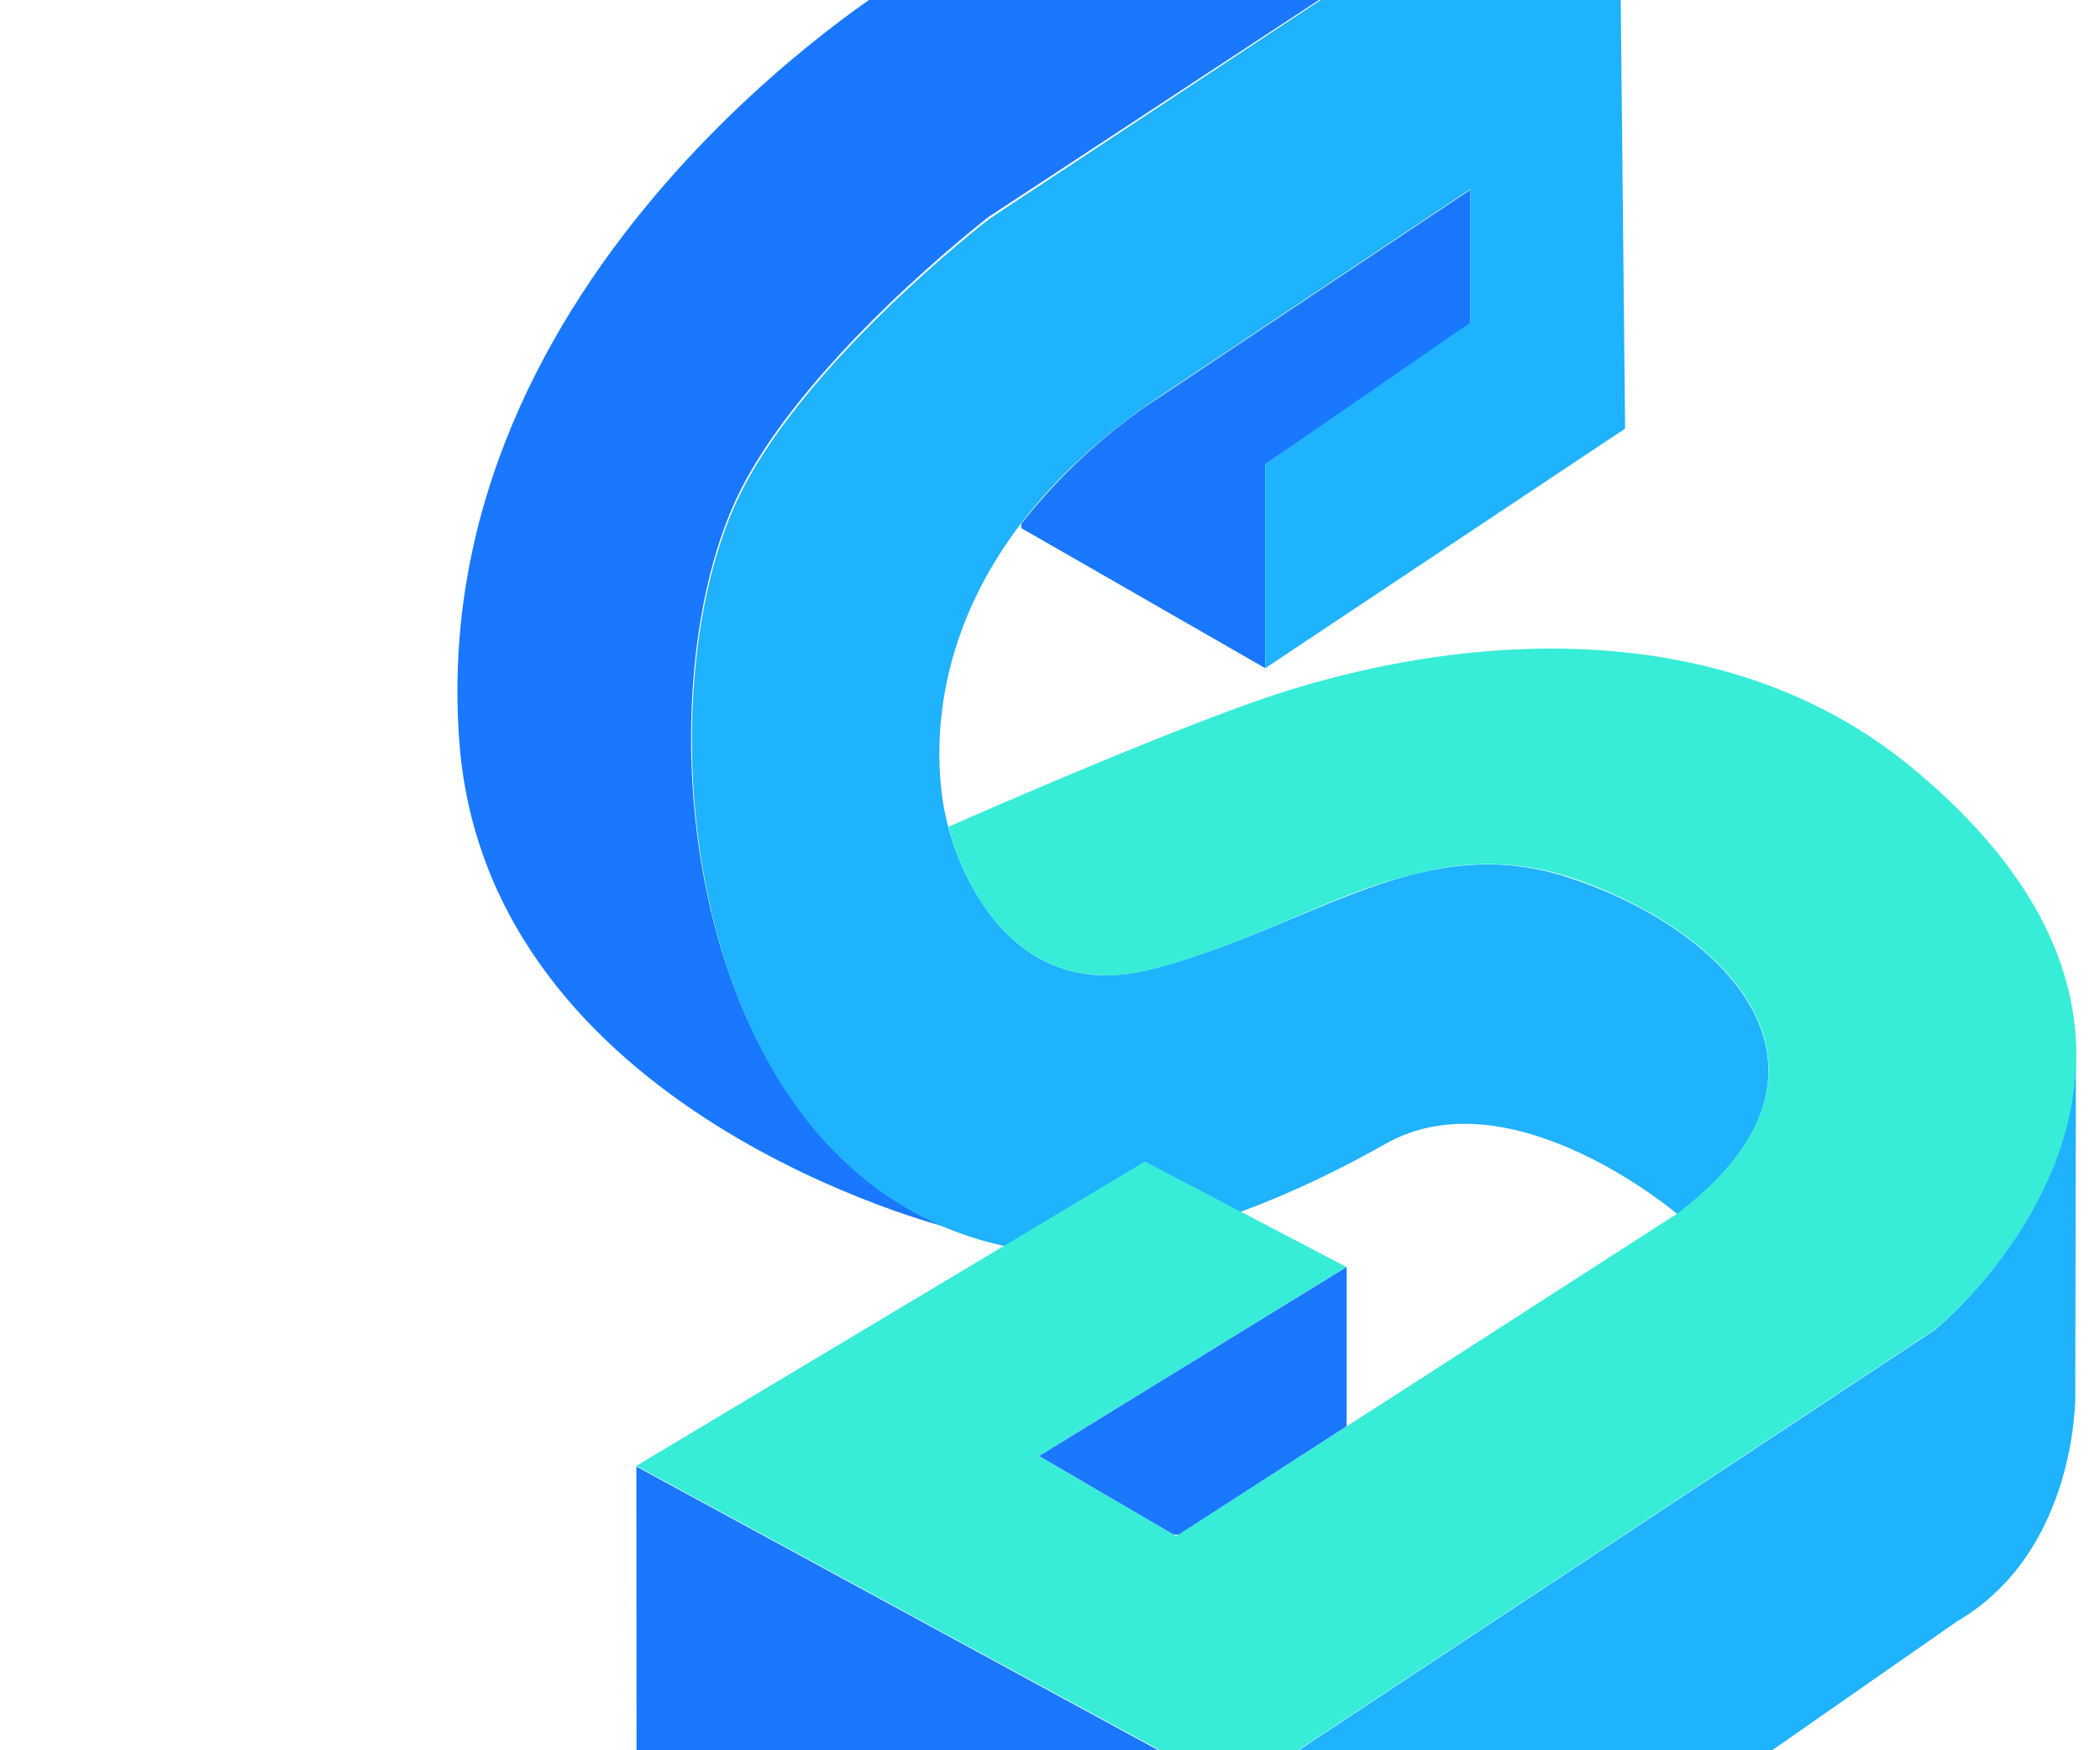 <svg width="50px" height="60px" viewBox="80 15 86 80" version="1.1"
    xmlns="http://www.w3.org/2000/svg" xmlns:xlink="http://www.w3.org/1999/xlink"
    style="height: 50px; width: 60px">
    <g xmlns="http://www.w3.org/2000/svg">
        <path
            d="M132.84,45.54V36.22l2.94-2,6.44-4.45v-6.1l-14.13,9.43a26.21,26.21,0,0,0-6.4,5.84v.2Z"
            style="fill: rgb(25, 120, 255);"></path>
        <path
            d="M108.61,37.91c2.88-6.29,11.59-13,11.59-13L149,6,137.81,0,116,14.15S94.35,27.31,96,48.93c1.3,17,22.42,22.2,22.42,22.2C106,66.08,104.57,46.73,108.61,37.91Z"
            style="fill: rgb(25, 120, 255);"></path>
        <path
            d="M149,6l-28.77,19s-8.71,6.69-11.59,13c-4.32,9.42-2.34,31,12.51,34,0,0,6.2,1.49,17.19-4.72,5.75-3.25,13.35,3.22,13.35,3.22,8.66-6.62,2.16-13-4.81-15.33C140,52.8,135,57.41,127.63,59.3s-9.28-6.51-9.28-6.51-3.46-10.92,9.74-19.72l14.13-9.43v6.1l-9.38,6.48v9.32l16.45-10.95Z"
            style="fill: rgb(31, 178, 253);"></path>
        <path
            d="M162.42,50.1c-8.19-6.77-19.52-6.33-28.5-3.55-4.87,1.51-15.56,6.24-15.56,6.24a10.74,10.74,0,0,0,.45,1.4c.06.15.13.32.21.49s.15.33.24.5.25.49.4.74.2.32.31.48.34.47.52.7.3.34.46.5a6.57,6.57,0,0,0,2.58,1.66l.5.14a7.28,7.28,0,0,0,3.6-.1h.05c4.75-1.23,8.34-3.55,12-4.34a12.16,12.16,0,0,1,7.2.17c7,2.38,13.47,8.71,4.81,15.33h0L128.77,85.21h0l-6.28-3.66,14.06-8.64-9.21-4.82L104.09,82h0l16.07,8.73h0l11.33,6.15,32-21.14S178.64,63.52,162.42,50.1Z"
            style="fill: rgb(55, 237, 215);"></path>
        <path
            d="M169.9,63.41h0s0,.08,0,.12c-.18,7.18-6.44,12.25-6.44,12.25l-32,21.14v15.19l33-23c5.51-3.21,5.41-10.33,5.41-10.33Z"
            style="fill: rgb(31, 178, 253);"></path>
        <polygon
            points="136.56 72.91 136.56 72.91 136.56 72.91 122.5 81.55 128.65 85.14 128.87 85.15 136.56 80.19 136.56 72.91"
            style="fill: rgb(25, 120, 255);"></polygon>
        <polygon points="131.49 96.92 104.09 82.03 104.1 96.21 131.5 112.11 131.49 96.92"
            style="fill: rgb(25, 120, 255);"></polygon>
    </g>
</svg>